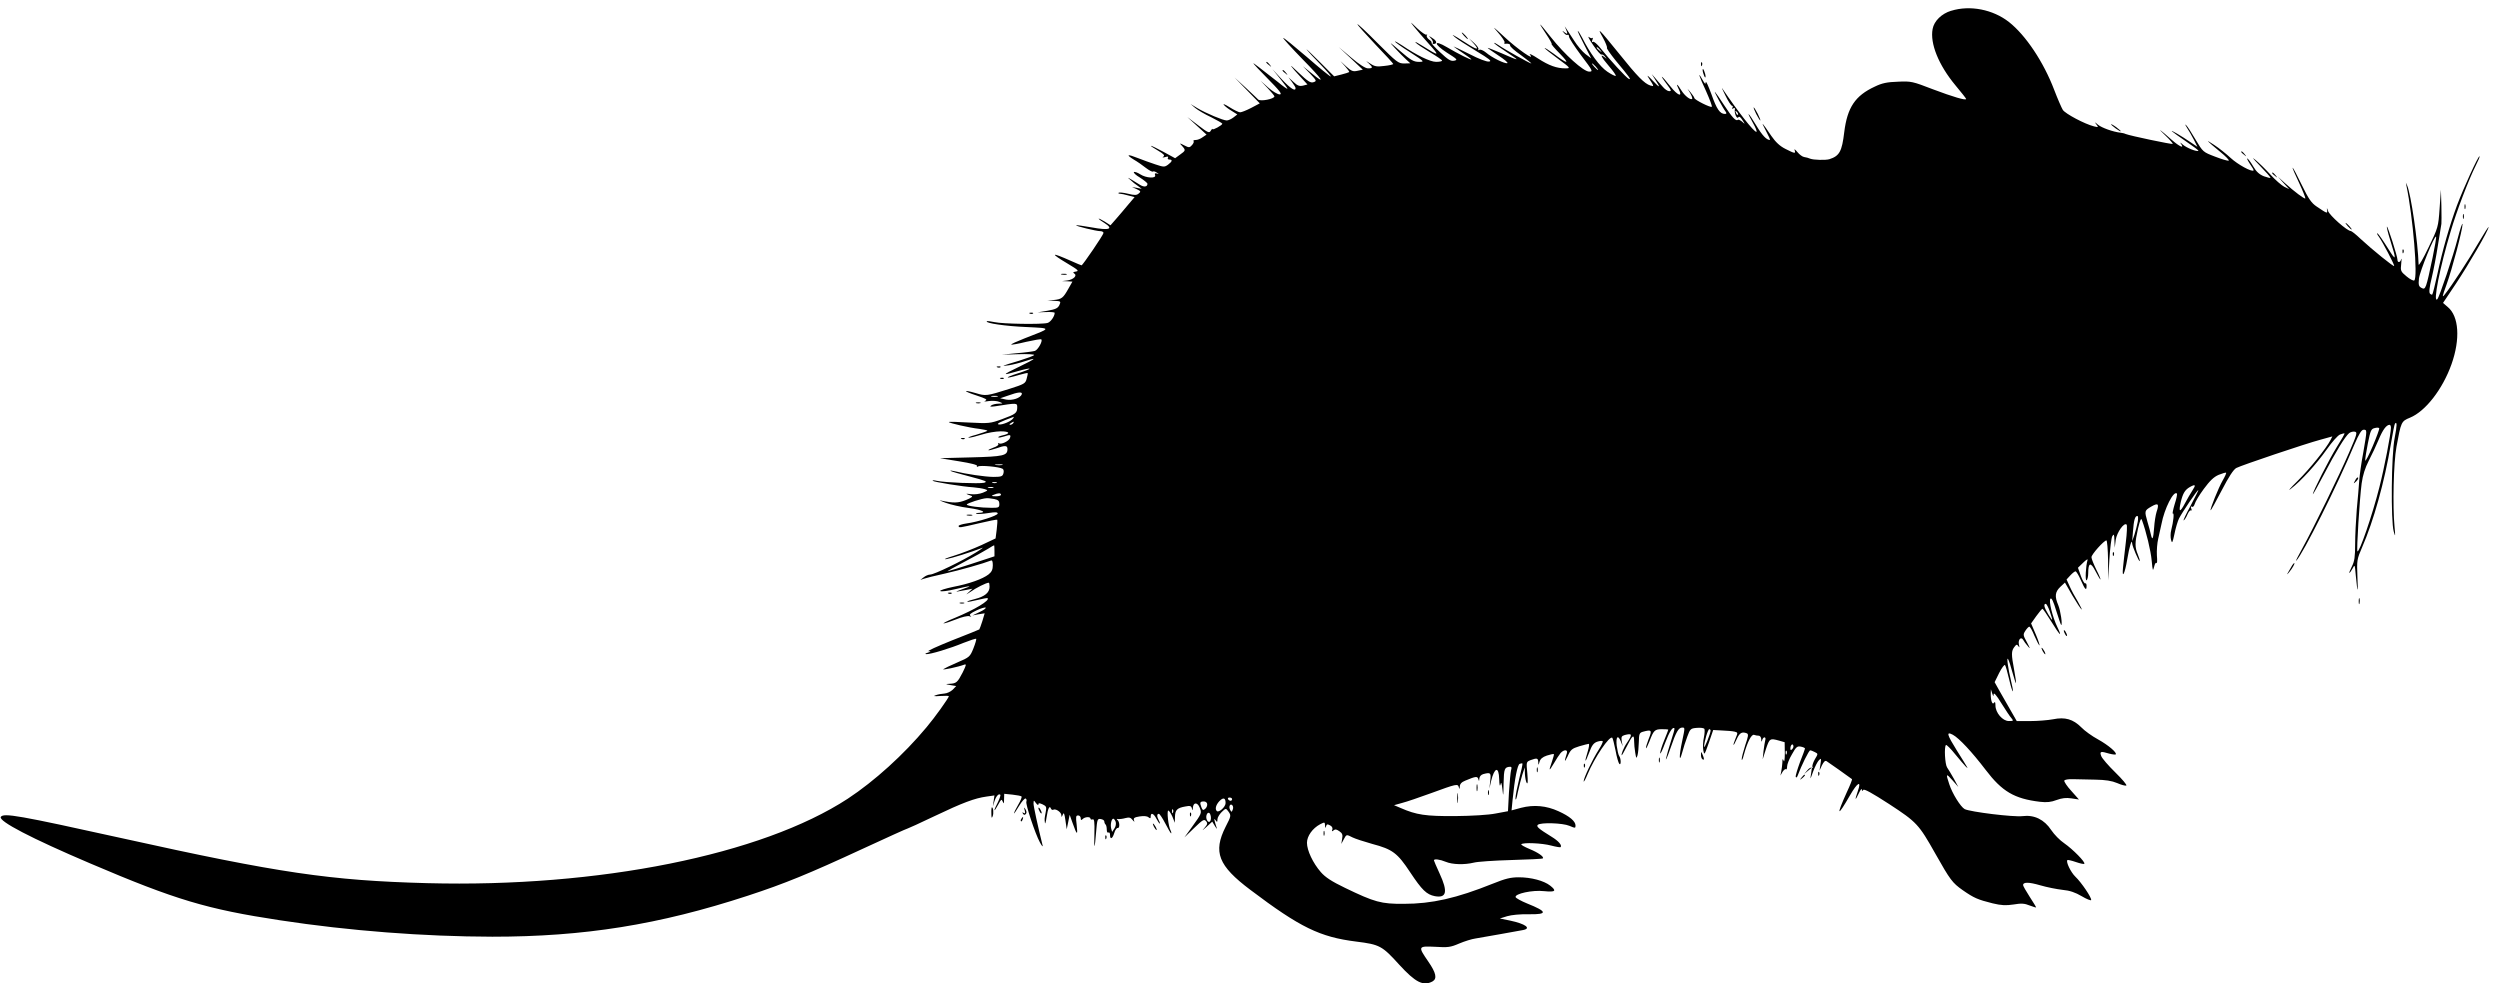 <?xml version="1.0" standalone="no"?>
<!DOCTYPE svg PUBLIC "-//W3C//DTD SVG 20010904//EN"
 "http://www.w3.org/TR/2001/REC-SVG-20010904/DTD/svg10.dtd">
<svg version="1.0" xmlns="http://www.w3.org/2000/svg"
 width="1536pt" height="604pt" viewBox="0 0 1536 604"
 preserveAspectRatio="xMidYMid meet">
<g transform="translate(0,604) scale(0.1,-0.1)"
fill="#000000" stroke="none">
<path d="M11988 5974 c-59 -18 -105 -63 -114 -112 -17 -89 37 -222 140 -346
36 -43 66 -81 66 -84 0 -11 -81 13 -203 59 -127 49 -135 51 -217 47 -66 -2
-98 -9 -141 -30 -121 -56 -169 -128 -188 -280 -14 -118 -29 -146 -91 -166 -23
-7 -98 -5 -118 3 -9 4 -26 9 -36 10 -11 1 -30 15 -43 31 -13 16 -21 21 -17 12
8 -23 3 -23 -56 7 -34 17 -60 41 -87 80 -59 87 -67 95 -34 33 17 -32 29 -58
25 -58 -20 0 -47 28 -84 90 -50 83 -65 94 -20 15 17 -30 27 -55 21 -55 -16 0
-112 123 -209 266 -7 11 2 -9 19 -43 17 -35 35 -63 41 -63 5 0 6 -5 2 -12 -5
-7 -3 -8 5 -4 8 5 11 3 10 -5 -5 -23 12 -63 21 -50 5 8 13 3 25 -16 18 -28 18
-28 -2 -10 -11 9 -23 14 -26 11 -11 -11 -35 15 -84 90 -25 39 -51 76 -56 81
-11 11 50 -102 66 -122 6 -9 5 -13 -5 -13 -31 0 -51 30 -83 121 -19 51 -34 85
-35 74 -1 -15 -5 -12 -20 15 -33 59 -22 25 22 -70 22 -50 39 -93 35 -96 -6 -7
-107 43 -107 54 0 4 -10 18 -21 32 l-21 25 17 -28 c9 -16 14 -31 12 -34 -10
-10 -46 18 -67 52 -26 43 -36 46 -15 5 25 -49 -7 -38 -51 18 -62 78 -74 81
-16 5 21 -28 22 -33 7 -33 -9 0 -27 12 -40 28 -13 15 -34 38 -45 52 l-22 25
19 -30 c37 -57 34 -60 -13 -10 -27 29 -39 38 -27 20 37 -57 38 -58 12 -50 -35
11 -79 55 -191 195 -127 157 -139 168 -100 99 17 -31 28 -59 25 -63 -3 -3 21
-37 53 -77 86 -103 98 -120 82 -114 -15 6 -120 120 -177 192 -19 23 -38 40
-44 36 -7 -4 -8 1 -3 13 4 10 4 15 0 11 -4 -4 -14 -1 -22 6 -9 6 3 -16 27 -51
23 -34 46 -60 50 -57 5 2 15 -3 22 -13 13 -15 12 -16 -3 -3 -32 24 -19 -1 28
-56 26 -30 44 -56 41 -59 -3 -3 -27 9 -52 26 -46 31 -106 113 -154 208 -12 23
-24 42 -27 42 -3 0 15 -38 39 -84 l43 -84 -35 26 c-19 15 -51 52 -70 83 -20
31 -42 65 -49 75 -11 17 -11 17 -2 -3 14 -31 12 -37 -7 -22 -16 13 -17 12 -4
-3 7 -10 17 -15 22 -12 5 3 9 -2 9 -11 0 -9 34 -61 75 -116 71 -94 74 -99 49
-99 -35 0 -152 106 -235 211 -34 43 -64 79 -66 79 -2 0 15 -27 37 -60 22 -33
37 -60 33 -60 -4 0 19 -28 52 -61 64 -66 48 -65 -42 3 -29 21 -53 36 -53 33 0
-3 36 -32 81 -65 79 -58 80 -60 47 -60 -53 0 -101 17 -169 61 -35 23 -57 33
-49 23 36 -44 -79 36 -159 111 -68 63 -76 69 -38 26 26 -29 44 -57 41 -62 -3
-5 -2 -9 3 -8 19 3 33 -2 31 -10 -2 -6 28 -33 67 -60 38 -28 67 -51 63 -51 -8
0 -168 89 -200 112 -16 11 -28 17 -28 14 0 -4 35 -29 78 -57 85 -56 83 -57
-35 -5 -46 19 -83 34 -83 32 0 -2 30 -23 66 -47 37 -24 62 -45 55 -47 -15 -5
-95 34 -131 65 -17 14 -35 21 -41 17 -7 -4 -9 -3 -6 3 4 5 -8 23 -26 39 l-32
29 29 -32 c39 -43 22 -42 -50 5 -77 49 -95 59 -64 33 14 -12 72 -49 129 -84
83 -50 99 -63 80 -65 -14 -3 -63 16 -121 46 -54 27 -98 48 -98 47 0 -1 25 -19
55 -39 30 -20 55 -38 55 -41 0 -6 -79 33 -150 75 -83 49 -84 21 -1 -33 65 -41
69 -45 45 -50 -21 -4 -37 6 -85 51 -33 30 -57 57 -54 60 3 3 -4 12 -15 19 -11
8 -17 20 -14 26 4 7 3 9 -1 4 -5 -4 -31 14 -59 40 -42 41 -45 43 -20 11 16
-20 58 -69 94 -109 68 -75 63 -76 -40 -11 -30 19 -49 29 -43 21 6 -8 46 -34
87 -59 42 -25 76 -48 76 -52 0 -5 -16 -8 -37 -8 -36 0 -120 41 -210 102 -24
16 -43 26 -43 23 0 -3 41 -33 92 -65 91 -59 92 -60 55 -60 -31 0 -49 10 -115
67 -67 58 -71 60 -32 18 25 -27 56 -59 70 -71 l25 -23 -38 -1 c-36 0 -46 8
-163 125 -68 69 -124 121 -124 116 0 -5 50 -60 110 -124 61 -63 110 -117 110
-120 0 -3 -24 -9 -54 -12 -47 -6 -60 -4 -88 15 -27 18 -29 18 -10 2 28 -26 28
-32 -3 -32 -16 0 -52 23 -103 66 l-77 65 74 -69 74 -70 -33 -7 c-27 -6 -37 -2
-68 26 l-37 34 29 -32 c16 -18 28 -34 25 -36 -2 -2 -24 -9 -48 -15 l-44 -11
-91 91 c-50 50 -85 83 -77 72 8 -10 46 -52 85 -91 39 -40 67 -73 62 -73 -5 0
-71 54 -148 121 -77 66 -142 119 -144 116 -3 -2 51 -61 119 -131 125 -127 147
-162 53 -84 l-51 41 44 -45 c41 -44 42 -46 21 -53 -18 -6 -35 5 -94 61 -66 64
-56 47 23 -38 l34 -37 -27 -7 c-22 -5 -34 -1 -58 22 l-32 29 22 -29 c12 -16
22 -33 22 -37 0 -23 -30 -4 -84 53 l-58 63 46 -57 c25 -31 46 -59 46 -63 0 -4
-26 14 -57 40 -32 25 -85 67 -118 92 -53 41 -48 34 45 -61 85 -86 100 -106 82
-106 -12 0 -44 19 -70 42 l-47 42 43 -45 c23 -25 42 -47 42 -51 0 -16 -88 -33
-100 -19 -3 3 -36 35 -75 71 l-70 64 77 -79 78 -80 -53 -28 c-29 -15 -59 -27
-68 -27 -8 0 -37 14 -64 31 -27 17 -43 24 -36 15 7 -9 29 -26 48 -37 l35 -22
-23 -18 c-13 -10 -32 -19 -42 -19 -22 0 -127 44 -181 76 l-41 25 28 -24 c16
-13 59 -39 98 -57 38 -19 69 -37 69 -40 0 -9 -60 -42 -60 -33 0 4 -5 0 -11
-10 -9 -16 -17 -13 -77 33 l-67 51 59 -54 59 -54 -24 -16 c-13 -10 -32 -17
-43 -17 -11 0 -16 -3 -13 -7 4 -3 0 -14 -9 -24 -15 -17 -19 -17 -48 -2 -31 16
-31 15 -13 -4 23 -26 22 -28 -13 -53 l-30 -22 -75 41 c-82 44 -102 48 -29 5
34 -20 42 -29 32 -36 -9 -6 -5 -7 11 -3 16 5 21 4 17 -4 -4 -6 0 -11 8 -11 22
0 19 -12 -8 -32 -21 -15 -26 -15 -77 2 -30 10 -78 27 -108 39 -65 26 -76 22
-24 -10 21 -12 54 -35 74 -51 20 -15 39 -25 42 -22 3 3 14 1 24 -6 15 -10 15
-11 1 -6 -12 3 -15 1 -11 -10 8 -22 -56 -18 -91 5 -17 11 -34 17 -39 14 -5 -3
11 -19 37 -34 25 -16 46 -33 46 -38 0 -19 -21 -22 -45 -7 -14 9 -37 23 -52 32
-28 16 -28 16 -7 -2 11 -11 31 -27 45 -36 l24 -18 -30 6 -30 5 29 -13 c25 -12
27 -15 12 -27 -13 -11 -25 -11 -66 -1 -28 7 -54 9 -57 6 -4 -3 0 -6 8 -6 8 0
31 -5 52 -11 l38 -10 -40 -47 c-21 -26 -55 -65 -73 -86 l-35 -40 -36 23 c-20
12 -37 20 -37 18 0 -3 16 -15 36 -27 58 -37 30 -47 -78 -27 -51 9 -94 15 -96
13 -4 -5 124 -36 148 -36 11 0 20 -5 20 -11 0 -11 -128 -199 -135 -199 -3 0
-30 12 -62 26 -128 57 -135 51 -21 -17 62 -37 69 -44 49 -47 -18 -3 -21 -6
-11 -12 21 -13 -5 -38 -43 -43 l-32 -4 32 -1 32 -2 -25 -44 c-32 -57 -41 -64
-89 -69 l-40 -4 42 -1 c41 -2 42 -3 32 -26 -10 -20 -23 -26 -73 -35 l-61 -10
53 2 c28 1 52 -1 52 -5 0 -21 -25 -57 -44 -62 -35 -10 -278 -6 -325 5 -24 5
-46 8 -48 5 -11 -11 116 -30 242 -35 159 -8 160 -4 -13 -71 -46 -18 -81 -34
-79 -37 3 -2 44 5 92 17 49 11 90 18 93 15 10 -10 -21 -65 -40 -71 -11 -3 -62
-10 -112 -14 l-91 -9 102 3 c56 2 100 -1 97 -5 -3 -5 -44 -20 -92 -35 -113
-34 -115 -35 -63 -28 25 4 69 15 98 25 29 10 53 16 53 13 0 -3 -42 -25 -92
-49 -104 -50 -104 -54 -4 -25 96 27 95 17 -1 -14 -85 -27 -80 -36 6 -10 29 8
54 14 55 12 2 -2 -1 -17 -6 -34 -7 -30 -15 -34 -106 -63 -140 -44 -145 -45
-207 -26 -83 24 -78 12 6 -15 57 -19 68 -25 53 -32 -12 -5 -4 -6 21 -2 22 3
52 1 65 -5 25 -10 25 -10 -5 -11 -16 0 -37 -5 -45 -11 -11 -8 -5 -9 25 -5 133
21 135 21 135 -5 0 -37 -9 -43 -93 -74 -74 -27 -81 -27 -202 -21 -69 4 -125 6
-125 3 0 -6 125 -35 188 -42 29 -4 51 -9 48 -12 -3 -3 -34 -14 -68 -24 -35 -9
-56 -18 -46 -18 9 -1 45 8 80 19 34 11 87 20 116 20 57 0 63 -14 11 -25 -17
-4 -28 -9 -25 -12 3 -3 19 0 37 6 36 12 42 11 34 -11 -8 -19 -53 -40 -67 -32
-6 4 -8 2 -4 -4 3 -6 -9 -15 -30 -22 -19 -7 -33 -14 -31 -16 2 -2 23 3 47 11
56 20 70 19 70 -4 0 -40 -24 -46 -224 -51 l-191 -5 117 -19 c74 -12 115 -22
111 -29 -3 -6 -1 -7 6 -3 13 9 132 -2 151 -14 7 -4 9 -16 5 -29 -5 -18 -14
-21 -63 -21 -52 1 -164 17 -237 35 -16 4 -28 5 -25 2 3 -3 57 -19 120 -35 98
-26 111 -31 86 -38 -30 -7 -240 1 -291 12 -16 4 -27 4 -24 0 7 -7 183 -36 250
-40 25 -2 56 -7 69 -11 22 -7 22 -8 -11 -22 -20 -8 -50 -12 -74 -9 -37 5 -36
3 5 -11 9 -3 -4 -13 -35 -25 -48 -19 -76 -20 -155 -3 -14 3 0 -3 30 -14 30
-11 94 -26 143 -32 84 -12 115 -28 60 -30 -16 -1 -21 -3 -12 -6 8 -2 41 0 72
5 43 7 57 6 57 -3 0 -13 -119 -51 -192 -61 -27 -4 -48 -11 -48 -15 0 -13 6
-12 125 16 59 14 109 24 112 22 2 -2 1 -29 -3 -60 l-7 -55 -87 -41 c-48 -22
-125 -52 -171 -66 -46 -14 -66 -23 -44 -20 34 6 147 41 220 69 11 5 -7 -9 -40
-29 -80 -50 -255 -135 -280 -135 -11 0 -29 -8 -40 -17 l-20 -16 20 7 c11 4 70
19 130 32 93 21 238 62 283 80 8 4 12 -5 12 -29 0 -26 -7 -41 -26 -56 -36 -28
-119 -58 -219 -77 -47 -10 -82 -21 -78 -25 5 -5 46 0 91 11 102 24 115 24 42
-1 -30 -10 -42 -16 -26 -13 15 3 42 8 60 11 l31 6 -25 -23 c-18 -16 -15 -15
13 4 33 24 97 56 112 56 3 0 5 -11 5 -25 0 -36 -30 -60 -89 -75 -29 -7 -50
-14 -48 -17 3 -2 31 3 63 11 32 8 60 13 62 11 15 -14 -78 -70 -201 -121 -45
-18 -76 -34 -69 -34 8 0 42 11 77 25 34 14 71 23 81 19 13 -4 15 -3 6 3 -9 7
2 16 38 33 27 13 53 20 56 17 4 -4 -13 -16 -37 -27 l-44 -21 37 7 38 6 -14
-47 c-8 -26 -17 -49 -19 -52 -3 -2 -79 -33 -169 -68 -89 -36 -154 -65 -143
-66 17 -1 16 -2 -5 -9 -14 -4 -18 -8 -10 -9 25 -2 150 36 229 69 41 16 76 28
79 25 2 -2 -5 -28 -17 -58 -21 -52 -24 -55 -99 -87 -42 -18 -81 -37 -86 -41
-9 -8 93 14 127 27 16 6 15 0 -8 -47 -32 -62 -39 -68 -80 -70 -29 -2 -29 -2 5
-8 l35 -6 -22 -23 c-13 -12 -35 -22 -50 -23 -16 -1 -39 -5 -53 -10 -19 -6 -12
-8 28 -5 28 2 52 1 52 -1 0 -10 -87 -132 -138 -192 -139 -167 -319 -330 -483
-438 -528 -345 -1530 -547 -2584 -519 -597 16 -909 62 -1875 276 -634 140
-728 157 -745 131 -15 -26 186 -131 550 -286 525 -224 717 -281 1165 -349 426
-65 883 -100 1305 -101 564 0 1023 73 1570 252 226 74 375 135 703 287 149 69
275 126 279 126 3 0 77 34 163 75 176 84 249 111 321 121 l49 7 -5 -34 -5 -34
10 32 c10 32 27 50 36 40 3 -3 -4 -23 -15 -46 -12 -22 -21 -44 -21 -48 1 -4
10 10 22 32 19 35 22 38 29 20 6 -16 8 -13 8 14 l1 34 50 -5 c28 -3 53 -8 56
-11 4 -3 -5 -26 -20 -51 -14 -24 -26 -48 -26 -53 0 -4 14 16 31 45 17 28 35
49 41 46 5 -3 7 -12 4 -19 -6 -16 54 -197 83 -250 12 -22 19 -31 17 -20 -30
121 -56 241 -56 258 1 22 1 22 15 3 8 -11 15 -15 15 -8 0 9 6 9 26 0 23 -11
25 -16 19 -47 -8 -43 -8 -41 -5 -66 1 -11 6 4 10 33 8 55 19 77 27 54 3 -6 9
-10 14 -7 14 9 49 -14 50 -33 0 -14 2 -14 9 3 6 16 10 8 16 -35 l8 -55 9 44 9
45 19 -53 c26 -74 32 -76 24 -8 -6 49 -5 57 9 57 9 0 16 -8 16 -17 0 -13 3
-14 12 -5 14 14 48 16 48 2 0 -5 6 -7 13 -4 10 4 13 -15 11 -88 -3 -106 2
-100 11 15 6 73 8 78 28 75 12 -2 22 -8 22 -15 0 -6 3 -15 8 -19 4 -4 7 -18 7
-31 0 -14 4 -21 10 -18 6 3 10 -3 10 -14 0 -32 15 -25 26 11 5 18 15 32 21 31
14 -3 13 39 -2 50 -6 5 -4 7 5 5 8 -1 28 1 45 6 23 6 32 3 43 -11 12 -14 14
-15 9 -2 -4 13 3 18 35 23 25 4 46 2 54 -5 11 -9 14 -8 14 5 0 26 18 19 35
-14 9 -17 18 -30 21 -30 2 0 0 9 -6 19 -13 25 -13 41 0 41 5 0 23 -27 40 -60
17 -33 33 -60 35 -60 3 0 2 8 -3 18 -14 25 -24 122 -14 122 5 0 16 -17 25 -37
l15 -38 1 36 c1 43 13 55 63 64 30 6 37 4 41 -12 4 -15 5 -15 6 3 2 35 27 37
41 4 15 -35 14 -37 -46 -120 l-47 -65 60 58 c53 51 61 56 73 42 11 -13 9 -20
-11 -43 -16 -18 -12 -16 13 7 l36 33 17 -28 c9 -16 13 -20 10 -9 -4 11 -9 29
-12 40 -4 16 -3 17 6 5 9 -13 11 -12 11 6 0 11 12 31 26 45 25 24 26 24 40 5
19 -26 19 -28 -16 -96 -78 -155 -45 -239 152 -387 306 -231 427 -290 651 -318
144 -18 159 -26 264 -142 100 -109 147 -133 204 -103 30 17 23 52 -26 123 -64
93 -63 95 43 90 77 -5 94 -3 147 20 33 14 78 28 100 31 46 8 259 45 293 52 52
10 15 38 -80 58 l-63 13 45 14 c27 8 80 13 133 12 118 -2 115 16 -10 66 -37
15 -69 33 -71 39 -7 21 104 45 174 37 71 -7 80 1 38 34 -38 30 -117 51 -192
51 -51 0 -83 -8 -160 -39 -224 -90 -375 -124 -547 -124 -139 -1 -179 10 -361
98 -83 40 -121 65 -149 97 -48 55 -85 133 -85 180 0 41 34 89 81 114 28 14 29
14 30 -8 1 -17 2 -18 6 -6 4 15 8 16 25 7 12 -6 17 -16 14 -26 -5 -12 -3 -13
7 -5 10 9 19 7 36 -5 18 -12 22 -22 17 -47 l-5 -31 15 28 c17 32 16 31 54 12
16 -8 71 -26 121 -40 125 -33 155 -56 233 -174 73 -110 101 -137 152 -147 72
-13 81 27 29 139 -19 42 -35 78 -35 81 0 11 37 6 73 -9 41 -17 114 -19 172 -5
22 6 125 13 230 16 104 3 192 7 194 10 10 9 -28 36 -82 58 -31 13 -54 26 -50
29 12 12 127 7 183 -8 30 -8 56 -12 58 -10 11 11 -12 38 -55 64 -81 50 -95 63
-85 73 16 16 153 12 195 -6 35 -15 37 -15 37 2 0 26 -36 57 -105 88 -74 34
-151 41 -229 21 l-59 -16 6 62 c13 131 30 219 44 224 8 3 15 4 17 2 2 -2 -7
-44 -20 -94 -12 -49 -23 -103 -23 -120 1 -17 7 -3 14 35 8 36 20 85 28 110
l15 45 1 -40 c1 -22 6 -47 11 -55 7 -10 8 8 4 57 -7 72 -7 72 20 83 39 14 46
13 47 -12 1 -22 1 -22 8 2 5 17 18 29 45 38 22 7 41 11 43 9 2 -2 -4 -23 -12
-47 -21 -60 -19 -62 12 -10 14 25 33 53 41 63 20 23 46 23 39 0 -17 -54 -16
-62 4 -21 19 43 27 49 72 63 28 8 54 15 58 15 5 0 2 -21 -6 -47 -22 -71 -17
-76 8 -9 17 47 28 61 50 69 16 5 31 7 34 3 3 -3 -8 -27 -25 -53 -38 -60 -92
-173 -92 -193 0 -8 11 11 24 43 43 103 136 240 152 224 3 -3 12 -38 20 -78 7
-40 18 -77 23 -82 12 -12 11 33 -1 49 -5 7 -11 35 -15 63 -6 56 8 70 26 24
l11 -28 -6 31 c-4 27 -1 32 18 38 47 12 49 5 15 -46 -21 -30 -40 -78 -32 -78
1 0 15 25 31 56 34 68 44 75 44 32 0 -18 3 -51 7 -73 6 -36 7 -38 14 -15 4 14
7 50 8 81 1 50 4 57 24 63 55 15 59 11 36 -45 -11 -29 -18 -53 -16 -56 2 -2
12 18 22 44 25 66 32 73 76 73 22 0 39 -1 39 -3 0 -2 -11 -31 -25 -65 -14 -34
-25 -70 -25 -79 1 -10 14 18 30 61 27 71 47 103 58 91 2 -2 -7 -36 -21 -77
-13 -40 -27 -89 -31 -108 -4 -19 9 9 27 62 35 102 50 128 73 128 17 0 17 0 -1
-85 -19 -88 -19 -139 0 -70 7 28 22 73 32 100 17 47 21 50 57 53 21 2 42 0 47
-5 4 -4 3 -28 -2 -53 -6 -25 -7 -60 -4 -79 6 -33 7 -31 34 45 l27 79 55 -3
c29 -1 64 -4 76 -7 21 -5 21 -7 7 -40 -21 -51 -16 -57 6 -7 18 40 32 48 62 37
12 -5 10 -18 -9 -73 -12 -37 -22 -76 -22 -87 1 -11 7 2 14 30 22 79 47 127 63
120 7 -3 20 -5 28 -5 8 0 15 -10 15 -22 1 -17 2 -19 6 -5 2 9 9 17 14 17 6 0
8 -8 5 -17 -3 -10 -7 -40 -11 -68 l-5 -50 20 63 c22 66 25 67 80 52 l35 -10 1
-67 c0 -39 -3 -59 -7 -47 -6 15 -8 13 -8 -11 -1 -16 -4 -41 -7 -55 l-5 -25 13
23 c8 12 17 19 21 16 4 -4 7 4 7 17 0 13 13 47 30 75 25 45 32 51 54 47 15 -3
26 -8 26 -12 0 -3 -14 -41 -31 -84 -16 -44 -28 -84 -26 -90 3 -7 8 -3 12 8 23
62 69 155 77 155 5 0 18 -5 29 -11 20 -10 20 -10 -1 -45 -11 -20 -17 -40 -14
-46 4 -6 2 -8 -3 -5 -6 4 -19 -3 -29 -16 l-19 -22 24 20 24 20 -6 -40 c-6 -37
-5 -36 13 15 11 30 27 61 36 70 14 14 15 11 9 -25 l-6 -40 15 33 c11 22 20 31
28 26 10 -6 136 -95 157 -111 2 -1 -12 -38 -32 -80 -67 -148 -59 -156 19 -20
47 82 73 95 48 25 -19 -55 -17 -62 6 -13 10 22 19 33 19 25 1 -11 3 -12 9 -3
5 8 54 -19 159 -87 170 -111 182 -124 284 -305 91 -161 104 -179 168 -224 69
-48 92 -58 184 -81 54 -13 82 -14 128 -7 47 8 68 7 99 -6 22 -8 40 -14 40 -12
0 3 -18 32 -40 66 -22 34 -40 66 -40 71 0 20 36 19 105 -1 41 -12 102 -24 137
-28 45 -4 79 -16 118 -39 30 -18 56 -28 58 -24 5 13 -60 109 -97 144 -28 27
-59 91 -49 102 3 2 26 -3 52 -12 26 -9 49 -14 52 -11 9 9 -71 90 -123 126 -27
18 -62 54 -80 81 -43 65 -104 95 -176 86 -56 -7 -322 26 -356 43 -25 14 -76
95 -95 154 -22 66 -20 68 21 22 l35 -40 -27 50 c-16 28 -34 59 -42 70 -13 19
-19 126 -7 138 3 3 29 -22 56 -56 28 -34 58 -69 66 -77 19 -19 16 -14 -55 99
-61 98 -67 119 -25 97 39 -21 118 -106 202 -216 101 -133 176 -177 333 -196
43 -5 69 -2 103 11 33 12 58 15 91 10 l46 -7 -47 53 c-26 28 -45 57 -43 63 2
6 25 10 53 9 27 0 89 -2 138 -3 62 -1 101 -7 134 -21 25 -11 50 -18 56 -15 6
2 -24 38 -67 80 -43 42 -82 87 -87 101 -11 29 -4 31 49 15 19 -5 37 -7 40 -5
10 10 -45 57 -108 92 -37 20 -83 53 -103 74 -51 51 -100 65 -174 50 -32 -6
-95 -11 -140 -11 l-83 0 -39 68 c-21 37 -52 90 -68 119 l-29 52 28 57 c16 31
32 53 36 48 4 -5 15 -44 25 -87 10 -43 20 -76 23 -74 2 3 -3 31 -11 63 -19 79
-29 153 -18 134 5 -8 17 -45 27 -83 10 -37 20 -66 21 -64 2 2 -3 38 -11 81
-18 96 -18 116 1 141 13 17 16 18 25 5 7 -11 8 -8 3 11 -6 30 14 51 27 27 4
-8 17 -26 29 -39 15 -19 14 -13 -6 24 -25 45 -25 49 -10 72 9 14 20 25 24 25
5 0 19 -25 31 -55 13 -30 27 -57 31 -60 4 -3 -5 27 -21 65 l-30 70 32 45 c18
25 35 45 38 45 3 0 28 -37 55 -80 52 -85 69 -100 37 -34 -31 64 -55 164 -43
176 7 7 18 -16 36 -76 15 -47 28 -86 30 -86 9 0 -4 89 -18 122 -23 54 -20 81
12 112 l29 27 46 -80 c26 -44 51 -82 56 -85 5 -4 -5 17 -22 47 -18 29 -41 72
-51 95 l-19 42 23 25 c13 14 27 25 32 25 5 0 20 -25 33 -55 26 -59 35 -67 35
-34 0 11 -4 18 -8 15 -5 -3 -17 18 -27 45 l-18 51 32 31 c18 18 30 25 27 17
-11 -36 -16 -131 -6 -125 5 3 10 23 10 43 0 66 15 71 44 14 15 -29 29 -52 31
-52 3 0 -8 27 -25 60 -16 33 -30 67 -30 77 0 17 77 103 92 103 4 0 9 -55 10
-122 l1 -123 7 126 c4 69 12 134 18 145 10 16 12 12 13 -26 l2 -45 6 48 c7 47
52 110 67 94 4 -4 2 -53 -5 -109 -7 -57 -14 -125 -17 -153 -8 -78 11 -41 26
50 12 74 29 130 30 97 0 -17 42 -114 46 -109 3 2 -3 20 -11 40 -19 46 -19 71
1 160 13 54 19 67 24 52 26 -70 55 -190 60 -250 6 -63 7 -67 15 -37 4 19 11
29 15 23 3 -6 5 15 2 46 -2 32 2 78 8 103 6 25 15 65 20 90 18 96 75 208 95
188 3 -3 -3 -33 -14 -66 -10 -34 -15 -60 -11 -57 9 6 4 -47 -10 -102 -5 -18
-5 -45 -1 -60 6 -24 9 -19 21 37 7 36 20 79 28 95 17 34 112 175 119 175 2 0
-20 -44 -48 -97 -29 -53 -48 -93 -42 -90 6 4 16 20 23 37 7 16 16 27 21 24 5
-3 6 3 2 12 -4 11 -2 15 4 11 6 -4 13 3 17 16 3 13 28 55 56 93 37 50 61 74
92 87 22 9 43 15 45 13 3 -2 -7 -24 -21 -48 -25 -43 -79 -178 -74 -183 2 -2
32 53 68 122 44 85 73 129 90 138 33 17 424 149 518 174 l72 20 -11 -22 c-27
-52 -128 -178 -203 -252 -45 -44 -63 -66 -41 -48 65 50 157 152 220 241 33 47
69 88 83 93 14 5 26 8 27 7 2 -2 -19 -39 -47 -83 -49 -79 -148 -275 -148 -291
0 -5 31 50 68 121 72 138 130 233 155 254 9 7 24 11 35 9 17 -3 14 -15 -35
-128 -60 -139 -216 -459 -288 -590 -26 -47 -43 -80 -37 -75 40 39 254 466 357
713 29 67 44 92 57 92 22 0 22 0 -2 -140 -12 -63 -23 -142 -25 -175 -2 -33 -9
-112 -15 -175 -5 -63 -10 -159 -10 -213 0 -78 -4 -106 -20 -137 -11 -22 -18
-40 -16 -40 3 0 12 12 20 27 14 27 14 26 20 -42 11 -114 15 -117 10 -7 -4 100
-3 106 29 180 70 160 137 398 177 636 11 66 22 122 25 124 13 14 13 -11 -2
-88 -21 -103 -24 -510 -6 -575 10 -36 11 -33 5 30 -12 125 -6 394 12 490 28
153 29 157 83 179 95 39 200 174 255 328 55 155 46 295 -23 352 l-29 25 79
118 c78 117 201 329 201 348 0 5 -27 -37 -61 -95 -58 -101 -167 -268 -209
-320 -17 -21 -15 -11 11 60 35 96 99 339 99 373 -1 12 -14 -27 -30 -88 -26
-103 -113 -362 -125 -373 -29 -29 16 198 82 417 38 128 110 316 154 404 16 31
27 57 23 57 -9 0 -98 -195 -138 -301 -46 -125 -89 -274 -121 -424 -14 -65 -28
-121 -31 -124 -2 -3 -9 0 -14 5 -7 7 -4 38 10 95 11 46 29 138 39 204 11 66
20 125 21 130 1 6 1 55 0 110 l-3 100 -8 -115 c-8 -114 -9 -118 -68 -240 -33
-69 -60 -116 -61 -105 -4 137 -47 434 -71 487 -9 22 -9 22 -4 -2 40 -189 72
-568 48 -583 -5 -3 -27 8 -47 25 -36 30 -38 34 -33 77 3 25 3 38 0 29 -5 -22
-23 -24 -23 -3 0 20 -60 208 -65 203 -2 -2 6 -37 19 -78 42 -134 40 -140 -14
-53 -28 45 -56 85 -62 89 -7 4 -3 -6 9 -22 23 -33 93 -166 93 -178 0 -9 -136
101 -207 167 -28 27 -55 48 -60 48 -22 0 -131 96 -140 124 -5 17 -8 20 -6 7 4
-26 4 -26 -63 19 -33 22 -50 47 -92 133 -28 58 -53 106 -56 106 -3 0 15 -42
39 -92 24 -51 41 -95 39 -97 -5 -5 -69 43 -124 93 l-45 41 35 -39 35 -38 -31
15 c-17 9 -55 42 -84 74 -29 32 -71 73 -94 92 -24 20 -13 6 27 -35 37 -38 67
-72 67 -76 0 -3 -18 1 -40 9 -28 11 -47 28 -65 59 -14 24 -30 46 -36 50 -7 4
0 -10 14 -32 15 -21 25 -39 23 -41 -11 -11 -98 37 -141 77 -27 25 -72 61 -100
79 -60 40 -52 31 34 -40 36 -29 60 -54 54 -56 -5 -2 -43 9 -84 25 -73 28 -74
28 -119 104 -25 43 -51 83 -59 90 -8 7 -5 0 6 -17 11 -16 30 -50 42 -73 l22
-44 -43 29 c-57 39 -126 79 -113 66 6 -5 45 -34 88 -63 43 -29 76 -54 74 -56
-8 -8 -72 17 -96 38 -14 13 -19 15 -12 6 25 -34 -8 -19 -57 24 -71 63 -95 80
-38 26 27 -26 48 -50 45 -52 -4 -4 -262 50 -289 61 -8 4 -23 7 -32 8 -45 5
-115 30 -138 49 -21 18 -22 18 -10 2 14 -18 13 -19 -15 -12 -56 14 -175 77
-191 101 -8 13 -32 68 -53 123 -65 171 -175 336 -278 417 -98 77 -239 105
-355 69z m-2157 -241 c13 -16 12 -17 -3 -4 -10 7 -18 15 -18 17 0 8 8 3 21
-13z m-26 -103 c10 -11 16 -20 13 -20 -3 0 -13 9 -23 20 -10 11 -16 20 -13 20
3 0 13 -9 23 -20z m873 -295 c-3 -3 -9 2 -12 12 -6 14 -5 15 5 6 7 -7 10 -15
7 -18z m4268 -877 c-41 -194 -43 -200 -68 -187 -17 9 -20 18 -16 57 5 45 96
268 105 258 3 -3 -7 -60 -21 -128z m-8668 -840 c-8 -24 -58 -40 -96 -33 l-37
8 50 17 c60 22 88 24 83 8z m-150 -15 c-10 -2 -26 -2 -35 0 -10 3 -2 5 17 5
19 0 27 -2 18 -5z m97 -133 c-11 -18 -66 -41 -88 -38 -19 3 9 17 91 47 2 0 0
-4 -3 -9z m0 -30 c-3 -5 -12 -10 -18 -10 -7 0 -6 4 3 10 19 12 23 12 15 0z
m8465 -28 c0 -35 -41 -248 -71 -365 -43 -171 -124 -406 -135 -394 -6 6 13 319
26 417 7 51 21 95 44 140 19 36 46 94 61 130 25 60 47 90 67 90 4 0 8 -8 8
-18z m-112 -113 c-24 -56 -44 -96 -46 -88 -1 8 6 54 16 104 16 80 20 90 42 95
14 4 26 3 28 -1 2 -4 -16 -54 -40 -110z m-8420 -116 c-10 -2 -28 -2 -40 0 -13
2 -5 4 17 4 22 1 32 -1 23 -4z m-35 -110 c-7 -2 -19 -2 -25 0 -7 3 -2 5 12 5
14 0 19 -2 13 -5z m7348 -45 c-12 -18 -33 -55 -47 -81 -31 -59 -40 -55 -25 10
13 53 26 74 56 91 34 19 38 13 16 -20z m-7368 15 c-7 -2 -21 -2 -30 0 -10 3
-4 5 12 5 17 0 24 -2 18 -5z m47 -43 c0 -5 -15 -10 -32 -9 -28 0 -30 2 -13 9
28 12 45 12 45 0z m-41 -26 c24 -5 31 -12 31 -30 0 -22 -4 -24 -47 -24 -68 0
-153 11 -153 20 0 8 93 38 121 39 9 1 31 -2 48 -5z m7141 -79 c-6 -19 -13 -63
-15 -96 -5 -70 -11 -84 -20 -43 -3 16 -13 51 -21 78 -19 67 -19 69 24 94 42
24 49 17 32 -33z m-116 -62 c-4 -21 -13 -56 -20 -78 l-14 -40 5 61 c5 67 12
94 27 94 5 0 6 -16 2 -37z m-7024 -177 l0 -34 -140 -46 c-77 -25 -144 -46
-148 -46 -4 0 43 27 103 58 61 32 126 68 145 80 19 12 36 22 38 22 1 0 2 -15
2 -34z m6484 -373 c21 -63 20 -65 -9 -18 -26 42 -31 65 -16 65 5 0 16 -21 25
-47z m-345 -508 c1 12 18 -7 47 -55 26 -41 53 -83 62 -92 14 -17 13 -18 -16
-18 -38 0 -82 51 -82 96 0 20 -3 25 -9 16 -10 -16 -21 17 -20 58 l1 25 8 -25
c7 -20 8 -21 9 -5z m-1739 -223 c0 -17 -39 -116 -40 -100 0 28 23 108 32 108
4 0 8 -4 8 -8z m501 -115 c-8 -8 -11 -7 -11 4 0 20 13 34 18 19 3 -7 -1 -17
-7 -23z m-34 -29 c-3 -8 -6 -5 -6 6 -1 11 2 17 5 13 3 -3 4 -12 1 -19z m-1693
-100 c-3 -11 -9 -73 -13 -137 l-6 -115 -75 -14 c-44 -9 -147 -15 -250 -16
-181 -1 -237 7 -335 50 l-40 17 50 14 c28 7 106 34 175 59 161 59 167 60 173
37 4 -14 5 -13 6 5 1 16 11 27 34 36 64 27 75 28 80 9 4 -15 5 -14 6 3 1 13
10 24 24 28 45 12 49 9 43 -41 l-5 -48 10 45 c21 87 48 94 50 13 1 -36 4 -48
8 -33 4 19 7 11 12 -30 5 -49 6 -44 7 37 2 91 6 100 40 102 9 1 11 -6 6 -21z
m-1754 -202 c0 -24 -42 -61 -54 -49 -12 12 -6 37 15 60 25 26 39 22 39 -11z
m40 24 c0 -5 -4 -10 -9 -10 -6 0 -13 5 -16 10 -3 6 1 10 9 10 9 0 16 -4 16
-10z m-153 -31 c1 -10 -5 -23 -13 -29 -11 -10 -16 -8 -23 11 -11 29 -8 35 16
35 11 0 20 -8 20 -17z m157 -33 c-6 -16 -8 -17 -16 -2 -11 19 0 42 13 29 6 -6
7 -18 3 -27z m-367 -18 c-3 -8 -6 -5 -6 6 -1 11 2 17 5 13 3 -3 4 -12 1 -19z
m233 -34 c0 -26 -17 -33 -26 -9 -8 20 3 48 16 40 5 -3 10 -17 10 -31z m-585
-24 c3 -11 0 -29 -8 -40 l-14 -21 -6 21 c-6 24 2 60 13 60 5 0 11 -9 15 -20z"/>
<path d="M9072 1200 c0 -19 2 -27 5 -17 2 9 2 25 0 35 -3 9 -5 1 -5 -18z"/>
<path d="M9142 1170 c0 -14 2 -19 5 -12 2 6 2 18 0 25 -3 6 -5 1 -5 -13z"/>
<path d="M8953 1135 c0 -27 2 -38 4 -22 2 15 2 37 0 50 -2 12 -4 0 -4 -28z"/>
<path d="M8995 5820 c10 -11 20 -20 23 -20 3 0 -3 9 -13 20 -10 11 -20 20 -23
20 -3 0 3 -9 13 -20z"/>
<path d="M8793 5803 c9 -11 14 -23 10 -26 -3 -4 -1 -7 5 -7 23 0 21 19 -6 35
-27 18 -27 18 -9 -2z"/>
<path d="M7780 5656 c0 -2 8 -10 18 -17 15 -13 16 -12 3 4 -13 16 -21 21 -21
13z"/>
<path d="M10451 5644 c0 -11 3 -14 6 -6 3 7 2 16 -1 19 -3 4 -6 -2 -5 -13z"/>
<path d="M10461 5610 c0 -8 4 -24 9 -35 5 -13 9 -14 9 -5 0 8 -4 24 -9 35 -5
13 -9 14 -9 5z"/>
<path d="M7880 5606 c0 -2 8 -10 18 -17 15 -13 16 -12 3 4 -13 16 -21 21 -21
13z"/>
<path d="M10790 5340 c11 -22 23 -40 25 -40 3 0 -4 18 -15 40 -11 22 -23 40
-25 40 -3 0 4 -18 15 -40z"/>
<path d="M12970 5276 c0 -2 14 -14 30 -26 17 -12 30 -19 30 -16 0 2 -13 14
-30 26 -16 12 -30 19 -30 16z"/>
<path d="M13770 5106 c0 -2 8 -10 18 -17 15 -13 16 -12 3 4 -13 16 -21 21 -21
13z"/>
<path d="M13960 4976 c0 -2 8 -10 18 -17 15 -13 16 -12 3 4 -13 16 -21 21 -21
13z"/>
<path d="M15142 4770 c0 -14 2 -19 5 -12 2 6 2 18 0 25 -3 6 -5 1 -5 -13z"/>
<path d="M15132 4710 c0 -14 2 -19 5 -12 2 6 2 18 0 25 -3 6 -5 1 -5 -13z"/>
<path d="M14425 4650 c10 -11 20 -20 23 -20 3 0 -3 9 -13 20 -10 11 -20 20
-23 20 -3 0 3 -9 13 -20z"/>
<path d="M14761 4494 c0 -11 3 -14 6 -6 3 7 2 16 -1 19 -3 4 -6 -2 -5 -13z"/>
<path d="M6523 4353 c9 -2 23 -2 30 0 6 3 -1 5 -18 5 -16 0 -22 -2 -12 -5z"/>
<path d="M6328 4113 c7 -3 16 -2 19 1 4 3 -2 6 -13 5 -11 0 -14 -3 -6 -6z"/>
<path d="M6128 3783 c7 -3 16 -2 19 1 4 3 -2 6 -13 5 -11 0 -14 -3 -6 -6z"/>
<path d="M6148 3713 c7 -3 16 -2 19 1 4 3 -2 6 -13 5 -11 0 -14 -3 -6 -6z"/>
<path d="M5998 3563 c6 -2 18 -2 25 0 6 3 1 5 -13 5 -14 0 -19 -2 -12 -5z"/>
<path d="M5908 3343 c7 -3 16 -2 19 1 4 3 -2 6 -13 5 -11 0 -14 -3 -6 -6z"/>
<path d="M14470 3088 c-12 -22 -12 -22 6 -6 10 10 15 20 12 24 -4 3 -12 -5
-18 -18z"/>
<path d="M5943 2873 c9 -2 23 -2 30 0 6 3 -1 5 -18 5 -16 0 -22 -2 -12 -5z"/>
<path d="M12981 2634 c0 -11 3 -14 6 -6 3 7 2 16 -1 19 -3 4 -6 -2 -5 -13z"/>
<path d="M14084 2568 c-4 -7 -14 -24 -22 -38 -14 -24 -13 -24 3 -5 20 24 37
55 31 55 -3 0 -8 -6 -12 -12z"/>
<path d="M5828 2393 c7 -3 16 -2 19 1 4 3 -2 6 -13 5 -11 0 -14 -3 -6 -6z"/>
<path d="M14492 2345 c0 -16 2 -22 5 -12 2 9 2 23 0 30 -3 6 -5 -1 -5 -18z"/>
<path d="M5898 2333 c6 -2 18 -2 25 0 6 3 1 5 -13 5 -14 0 -19 -2 -12 -5z"/>
<path d="M12680 2165 c0 -5 5 -17 10 -25 5 -8 10 -10 10 -5 0 6 -5 17 -10 25
-5 8 -10 11 -10 5z"/>
<path d="M12550 2040 c6 -11 13 -20 16 -20 2 0 0 9 -6 20 -6 11 -13 20 -16 20
-2 0 0 -9 6 -20z"/>
<path d="M10451 1403 c-1 -12 4 -25 9 -28 12 -7 12 2 0 30 -8 19 -9 19 -9 -2z"/>
<path d="M10192 1370 c0 -14 2 -19 5 -12 2 6 2 18 0 25 -3 6 -5 1 -5 -13z"/>
<path d="M9731 1334 c0 -11 3 -14 6 -6 3 7 2 16 -1 19 -3 4 -6 -2 -5 -13z"/>
<path d="M9442 1310 c0 -14 2 -19 5 -12 2 6 2 18 0 25 -3 6 -5 1 -5 -13z"/>
<path d="M11171 1284 c0 -11 3 -14 6 -6 3 7 2 16 -1 19 -3 4 -6 -2 -5 -13z"/>
<path d="M11069 1263 c-13 -16 -12 -17 4 -4 16 13 21 21 13 21 -2 0 -10 -8
-17 -17z"/>
<path d="M6091 1043 c0 -29 2 -33 8 -18 7 18 4 55 -5 55 -2 0 -4 -17 -3 -37z"/>
<path d="M6296 1061 c4 -17 3 -21 -6 -16 -9 6 -11 4 -5 -4 5 -9 11 -9 17 -3 7
7 6 16 -1 29 -11 16 -11 15 -5 -6z"/>
<path d="M6380 1075 c0 -5 5 -17 10 -25 5 -8 10 -10 10 -5 0 6 -5 17 -10 25
-5 8 -10 11 -10 5z"/>
<path d="M7311 1034 c0 -11 3 -14 6 -6 3 7 2 16 -1 19 -3 4 -6 -2 -5 -13z"/>
<path d="M6275 1009 c-4 -6 -5 -12 -2 -15 2 -3 7 2 10 11 7 17 1 20 -8 4z"/>
<path d="M7090 960 c6 -11 13 -20 16 -20 2 0 0 9 -6 20 -6 11 -13 20 -16 20
-2 0 0 -9 6 -20z"/>
<path d="M8132 920 c0 -14 2 -19 5 -12 2 6 2 18 0 25 -3 6 -5 1 -5 -13z"/>
<path d="M6791 894 c0 -11 3 -14 6 -6 3 7 2 16 -1 19 -3 4 -6 -2 -5 -13z"/>
</g>
</svg>
